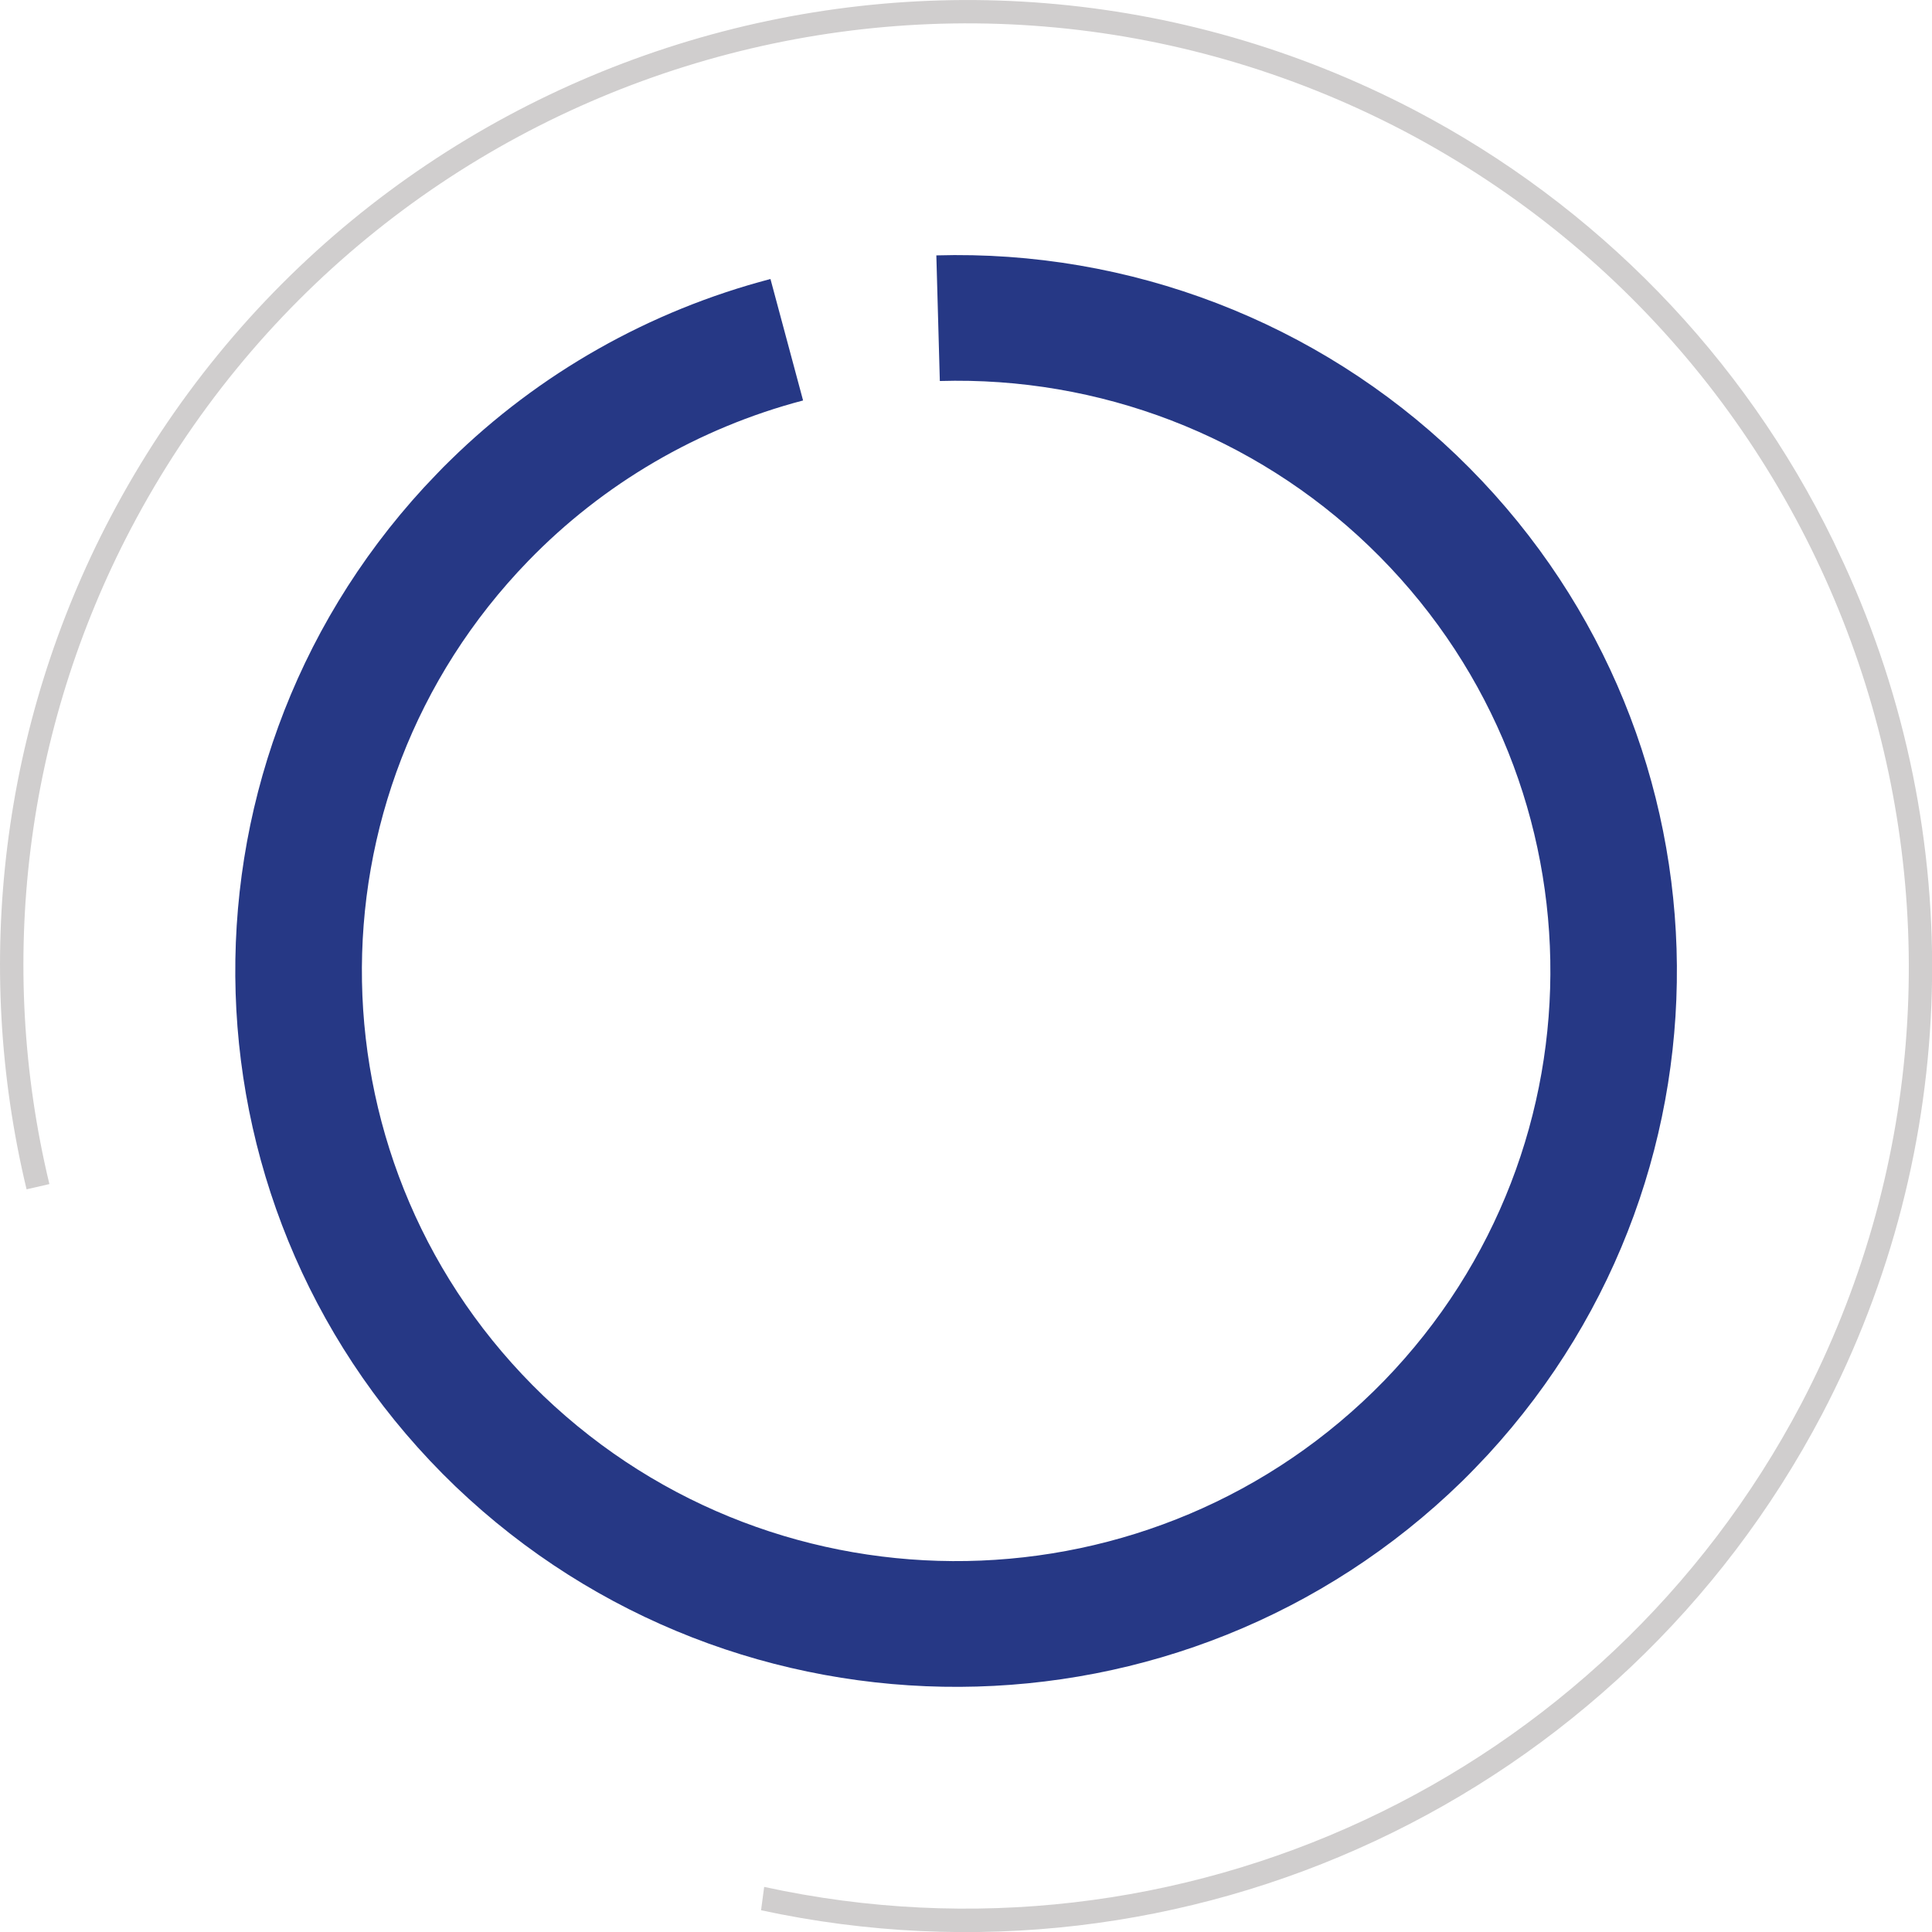 <?xml version="1.0" encoding="UTF-8"?>
<svg id="Layer_2" xmlns="http://www.w3.org/2000/svg" xmlns:xlink="http://www.w3.org/1999/xlink" viewBox="0 0 143.96 143.96">
  <defs>
    <style>
      .cls-1 {
        fill: none;
      }

      .cls-2 {
        fill: #d0cece;
      }

      .cls-3 {
        clip-path: url(#clippath);
      }

      .cls-4 {
        fill: #263885;
      }
    </style>
    <clipPath id="clippath">
      <rect class="cls-1" width="143.96" height="143.96"/>
    </clipPath>
  </defs>
  <g id="Capa_1">
    <g class="cls-3">
      <path class="cls-4" d="M69.77,19.03l.26,9.36c11.89-.35,23.42,4.08,31.97,12.29,17.58,16.88,18.09,44.71,1.13,62.21-17,17.46-45.02,17.97-62.64,1.12-17.58-16.88-18.09-44.71-1.13-62.21,5.6-5.78,12.69-9.91,20.48-11.96l-2.43-9.05c-9.01,2.36-17.25,7.02-23.88,13.53-.33.32-.66.65-.97.98-.32.33-.63.66-.95,1-19.64,21.36-18.61,54.36,2.33,74.46,20.99,20.06,54.23,19.89,75.01-.39.33-.32.65-.65.97-.98.32-.33.64-.67.95-1,19.65-21.36,18.61-54.36-2.33-74.46-10.38-9.95-24.36-15.32-38.78-14.9"/>
      <path class="cls-2" d="M136.61,40.33c-6.7-13.77-17.65-25.03-31.22-32.13C70.16-10.19,26.69,3.4,8.21,38.58.14,53.96-2.07,71.74,1.98,88.62l1.7-.39c-3.96-16.48-1.8-33.84,6.08-48.85C27.79,5.05,70.21-8.21,104.59,9.75c34.33,18.03,47.59,60.45,29.64,94.83-14.73,28.02-46.36,42.76-77.29,36.02l-.23,1.74c31.66,6.83,64-8.28,79.06-36.96,10.33-19.73,10.93-43.14,1.63-63.37"/>
    </g>
  </g>
</svg>